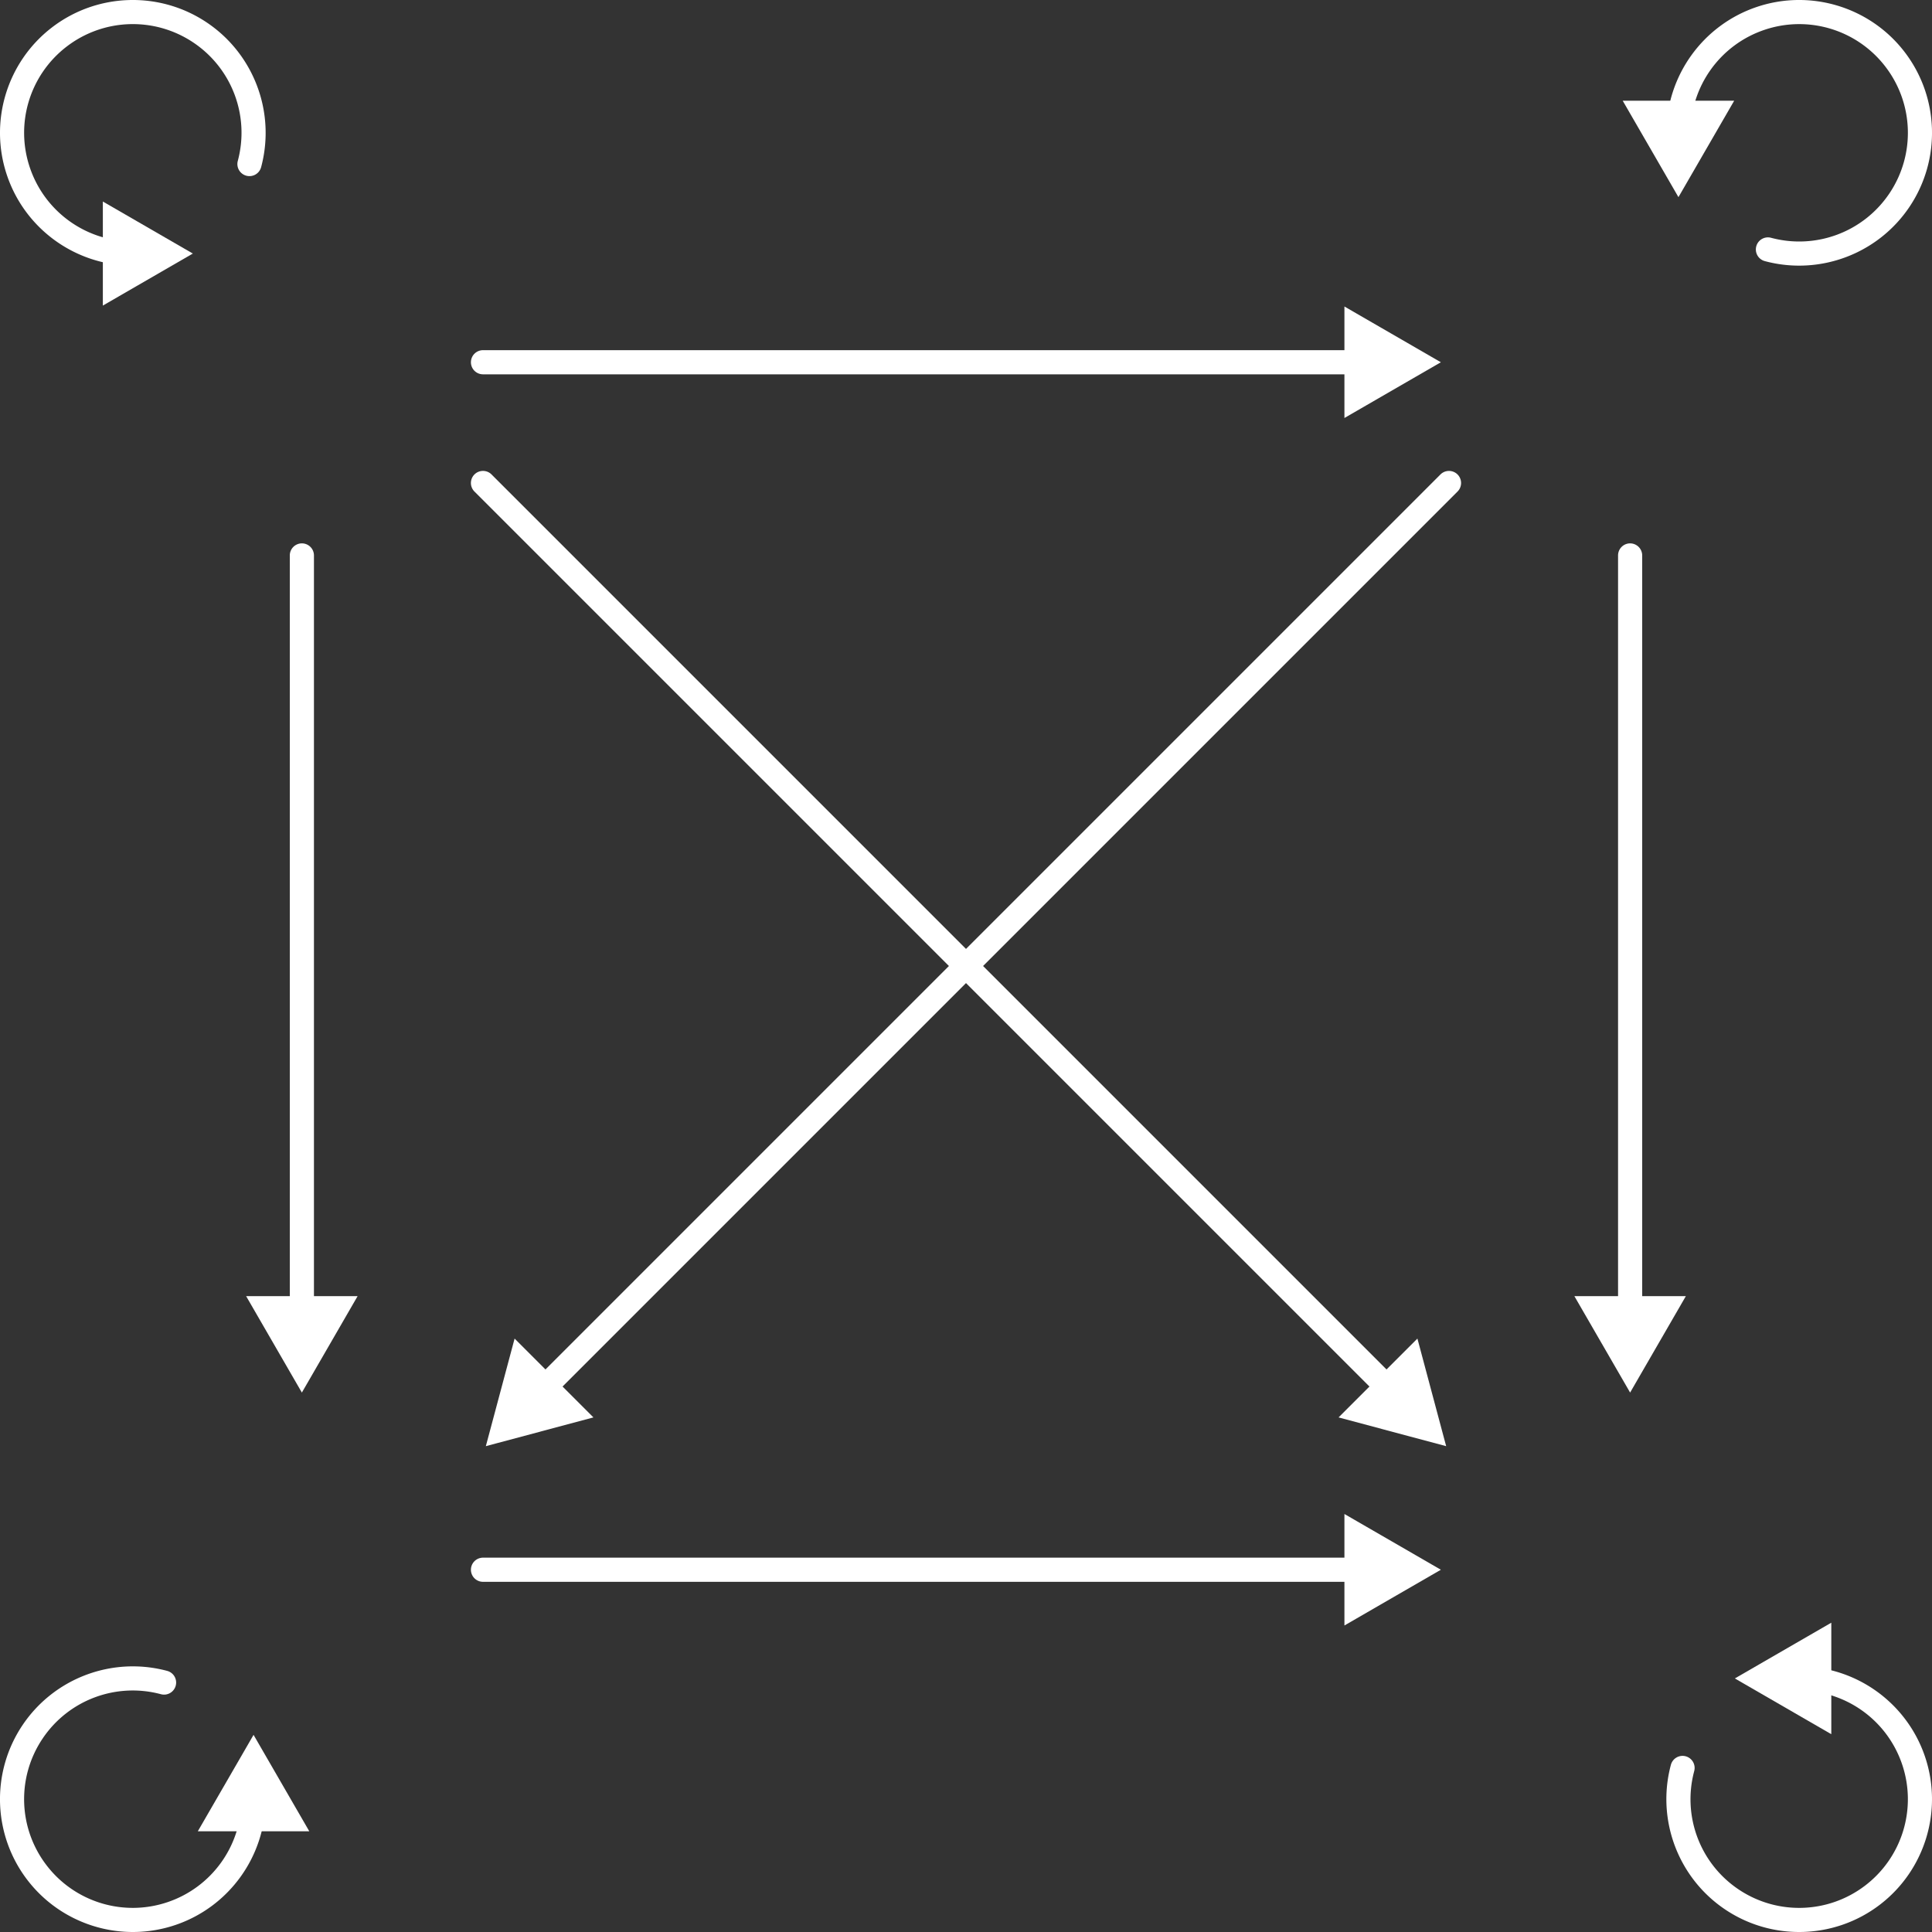 <?xml version="1.0" encoding="UTF-8" standalone="no"?>
<!-- Created with Inkscape (http://www.inkscape.org/) -->

<svg
   width="800"
   height="800"
   viewBox="0 0 211.667 211.667"
   version="1.1"
   id="svg1"
   inkscape:version="1.3 (0e150ed6c4, 2023-07-21)"
   sodipodi:docname="DigrafoMenorIgualCapaResaltada.svg"
   inkscape:export-filename="DigrafoMenorIgualCapaResaltada.png"
   inkscape:export-xdpi="600"
   inkscape:export-ydpi="600"
   xmlns:inkscape="http://www.inkscape.org/namespaces/inkscape"
   xmlns:sodipodi="http://sodipodi.sourceforge.net/DTD/sodipodi-0.dtd"
   xmlns="http://www.w3.org/2000/svg"
   xmlns:svg="http://www.w3.org/2000/svg">
  <rect x="0" y="0" width="211.667" height="211.667" fill="#333333" stroke="none"/>
  <sodipodi:namedview
     id="namedview1"
     pagecolor="#ffffff"
     bordercolor="#000000"
     borderopacity="0.25"
     inkscape:showpageshadow="2"
     inkscape:pageopacity="0.0"
     inkscape:pagecheckerboard="0"
     inkscape:deskcolor="#d1d1d1"
     inkscape:document-units="mm"
     showgrid="true"
     inkscape:zoom="1.04625"
     inkscape:cx="400.4779"
     inkscape:cy="400"
     inkscape:window-width="1920"
     inkscape:window-height="1051"
     inkscape:window-x="-9"
     inkscape:window-y="-9"
     inkscape:window-maximized="1"
     inkscape:current-layer="g3">
    <inkscape:grid
       id="grid1"
       units="px"
       originx="105.833"
       originy="105.833"
       spacingx="1.323"
       spacingy="1.323"
       empcolor="#0099e5"
       empopacity="0.302"
       color="#0099e5"
       opacity="0.149"
       empspacing="10"
       dotted="false"
       gridanglex="30"
       gridanglez="30"
       visible="true" />
  </sodipodi:namedview>
  <defs
     id="defs1" />
  <g
     inkscape:label="Capa 1"
     inkscape:groupmode="layer"
     id="layer1">
    <g
       id="g3"
       style="fill:none;fill-opacity:1;stroke:#000000;stroke-opacity:1">
      <g
         id="path34-3-1-2"
         transform="rotate(45)"
         style="fill:#ffffff;fill-opacity:1">
        <path
           style="color:#000000;fill:#ffffff;stroke:none;stroke-linecap:round;-inkscape-stroke:none;fill-opacity:1"
           d="M 22.291,-14.451 C 20.8,-14.629 19.266,-14.577 17.738,-14.273 11.629,-13.058 6.963,-8.076 6.15,-1.9 5.337,4.276 8.556,10.296 14.143,13.051 c 5.587,2.755 12.32,1.643 16.725,-2.762 a 1.323,1.323 0 0 0 0,-1.871 1.323,1.323 0 0 0 -1.871,0 C 25.386,12.028 19.892,12.936 15.312,10.678 10.733,8.42 8.107,3.507 8.773,-1.555 9.44,-6.617 13.248,-10.684 18.256,-11.68 c 5.008,-0.996 10.08,1.303 12.633,5.725 a 1.323,1.323 0 0 0 1.807,0.484 1.323,1.323 0 0 0 0.484,-1.807 C 30.844,-11.323 26.763,-13.919 22.291,-14.451 Z"
           id="path10" />
        <g
           id="g7"
           style="fill:#ffffff;fill-opacity:1">
          <g
             id="path7"
             style="fill:#ffffff;fill-opacity:1">
            <path
               style="color:#000000;fill:#ffffff;fill-rule:evenodd;stroke:none;-inkscape-stroke:none;fill-opacity:1"
               d="M 33.711,5.575 31.321,14.513 24.773,7.965 Z"
               id="path8" />
            <path
               style="color:#000000;fill:#ffffff;fill-rule:evenodd;stroke:none;-inkscape-stroke:none;fill-opacity:1"
               d="m 34.582,4.703 -1.031,0.275 -9.971,2.666 8.061,8.062 z M 32.838,6.447 31,13.32 25.965,8.285 Z"
               id="path9" />
          </g>
        </g>
      </g>
      <g
         id="path34-3-1-2-8"
         transform="rotate(-45)"
         style="fill:#ffffff;fill-opacity:1">
        <path
           style="color:#000000;fill:#ffffff;stroke:none;stroke-linecap:round;-inkscape-stroke:none;fill-opacity:1"
           d="m -127.379,135.219 c -1.491,-0.177 -3.025,-0.126 -4.553,0.178 -6.11,1.215 -10.777,6.197 -11.59,12.373 -0.813,6.176 2.405,12.196 7.992,14.951 5.587,2.755 12.322,1.643 16.727,-2.762 a 1.323,1.323 0 0 0 0,-1.871 1.323,1.323 0 0 0 -1.871,0 c -3.61,3.61 -9.106,4.518 -13.686,2.26 -4.579,-2.258 -7.204,-7.17 -6.537,-12.232 0.666,-5.062 4.473,-9.127 9.48,-10.123 5.008,-0.996 10.082,1.303 12.635,5.725 a 1.323,1.323 0 0 0 1.807,0.484 1.323,1.323 0 0 0 0.484,-1.807 c -2.336,-4.046 -6.417,-6.643 -10.889,-7.176 z"
           id="path38" />
        <g
           id="g35"
           style="fill:#ffffff;fill-opacity:1">
          <g
             id="path35"
             style="fill:#ffffff;fill-opacity:1">
            <path
               style="color:#000000;fill:#ffffff;fill-rule:evenodd;stroke:none;-inkscape-stroke:none;fill-opacity:1"
               d="m -115.69,154.976 -2.561,9.577 -7.016,-7.016 z"
               id="path36" />
            <path
               style="color:#000000;fill:#ffffff;fill-rule:evenodd;stroke:none;-inkscape-stroke:none;fill-opacity:1"
               d="m -114.756,154.041 -1.105,0.297 -10.684,2.855 8.637,8.637 z m -1.869,1.869 -1.969,7.363 -5.395,-5.395 z"
               id="path37" />
          </g>
        </g>
      </g>
      <g
         id="path34-3-1-2-8-4"
         transform="rotate(-135)"
         style="fill:#ffffff;fill-opacity:1">
        <path
           style="color:#000000;fill:#ffffff;stroke:none;stroke-linecap:round;-inkscape-stroke:none;fill-opacity:1"
           d="m -277.051,-14.451 c -1.491,-0.177 -3.025,-0.126 -4.553,0.178 -6.11,1.215 -10.775,6.197 -11.588,12.373 -0.813,6.176 2.405,12.196 7.992,14.951 5.587,2.755 12.32,1.643 16.725,-2.762 a 1.323,1.323 0 0 0 0,-1.871 1.323,1.323 0 0 0 -1.871,0 c -3.61,3.61 -9.104,4.518 -13.684,2.26 -4.579,-2.258 -7.205,-7.17 -6.539,-12.232 0.666,-5.062 4.475,-9.129 9.482,-10.125 5.008,-0.996 10.08,1.303 12.633,5.725 a 1.323,1.323 0 0 0 1.807,0.484 1.323,1.323 0 0 0 0.484,-1.807 c -2.336,-4.046 -6.417,-6.641 -10.889,-7.174 z"
           id="path42" />
        <g
           id="g39"
           style="fill:#ffffff;fill-opacity:1">
          <g
             id="path39"
             style="fill:#ffffff;fill-opacity:1">
            <path
               style="color:#000000;fill:#ffffff;fill-rule:evenodd;stroke:none;-inkscape-stroke:none;fill-opacity:1"
               d="m -265.361,5.305 -2.561,9.577 -7.016,-7.016 z"
               id="path40" />
            <path
               style="color:#000000;fill:#ffffff;fill-rule:evenodd;stroke:none;-inkscape-stroke:none;fill-opacity:1"
               d="m -264.426,4.371 -1.107,0.295 -10.684,2.857 8.637,8.637 z m -1.869,1.867 -1.971,7.365 -5.395,-5.395 z"
               id="path41" />
          </g>
        </g>
      </g>
      <g
         id="path34-3-1-2-8-4-7"
         transform="rotate(135)"
         style="fill:#ffffff;fill-opacity:1">
        <path
           style="color:#000000;fill:#ffffff;stroke:none;stroke-linecap:round;-inkscape-stroke:none;fill-opacity:1"
           d="m -127.379,-164.123 c -1.491,-0.177 -3.025,-0.126 -4.553,0.178 -6.11,1.215 -10.777,6.197 -11.59,12.373 -0.813,6.176 2.405,12.196 7.992,14.951 5.587,2.755 12.322,1.643 16.727,-2.762 a 1.323,1.323 0 0 0 0,-1.871 1.323,1.323 0 0 0 -1.871,0 c -3.61,3.61 -9.106,4.518 -13.686,2.26 -4.579,-2.258 -7.204,-7.17 -6.537,-12.232 0.666,-5.062 4.473,-9.127 9.48,-10.123 5.008,-0.996 10.082,1.303 12.635,5.725 a 1.323,1.323 0 0 0 1.807,0.484 1.323,1.323 0 0 0 0.484,-1.807 c -2.336,-4.046 -6.417,-6.643 -10.889,-7.176 z"
           id="path6" />
        <g
           id="g2"
           style="fill:#ffffff;fill-opacity:1">
          <g
             id="path2"
             style="fill:#ffffff;fill-opacity:1">
            <path
               style="color:#000000;fill:#ffffff;fill-rule:evenodd;stroke:none;-inkscape-stroke:none;fill-opacity:1"
               d="m -115.69,-144.366 -2.561,9.577 -7.016,-7.016 z"
               id="path4" />
            <path
               style="color:#000000;fill:#ffffff;fill-rule:evenodd;stroke:none;-inkscape-stroke:none;fill-opacity:1"
               d="m -114.756,-145.301 -1.105,0.295 -10.684,2.857 8.637,8.637 z m -1.869,1.869 -1.969,7.363 -5.395,-5.395 z"
               id="path5" />
          </g>
        </g>
      </g>
      <g
         id="path48"
         style="fill:#ffffff;fill-opacity:1">
        <path
           style="color:#000000;fill:#ffffff;stroke:none;stroke-linecap:round;-inkscape-stroke:none;fill-opacity:1"
           d="M 52.916,38.365 A 1.323,1.323 0 0 0 51.594,39.688 1.323,1.323 0 0 0 52.916,41.01 H 150.812 a 1.323,1.323 0 0 0 1.322,-1.322 1.323,1.323 0 0 0 -1.322,-1.322 z"
           id="path14" />
        <g
           id="g11"
           style="fill:#ffffff;fill-opacity:1">
          <g
             id="path11"
             style="fill:#ffffff;fill-opacity:1">
            <path
               style="color:#000000;fill:#ffffff;fill-rule:evenodd;stroke:none;-inkscape-stroke:none;fill-opacity:1"
               d="m 156.537,39.688 -8.582,4.961 v -9.922 z"
               id="path12" />
            <path
               style="color:#000000;fill:#ffffff;fill-rule:evenodd;stroke:none;-inkscape-stroke:none;fill-opacity:1"
               d="m 147.293,33.58 v 12.215 l 10.566,-6.107 -0.99,-0.572 z m 1.324,2.293 6.6,3.814 -6.6,3.814 z"
               id="path13" />
          </g>
        </g>
      </g>
      <g
         id="path48-8"
         style="fill:#ffffff;fill-opacity:1">
        <path
           style="color:#000000;fill:#ffffff;stroke:none;stroke-linecap:round;-inkscape-stroke:none;fill-opacity:1"
           d="m 52.916,170.656 a 1.323,1.323 0 0 0 -1.322,1.322 1.323,1.323 0 0 0 1.322,1.324 H 150.812 a 1.323,1.323 0 0 0 1.322,-1.324 1.323,1.323 0 0 0 -1.322,-1.322 z"
           id="path34" />
        <g
           id="g31"
           style="fill:#ffffff;fill-opacity:1">
          <g
             id="path31"
             style="fill:#ffffff;fill-opacity:1">
            <path
               style="color:#000000;fill:#ffffff;fill-rule:evenodd;stroke:none;-inkscape-stroke:none;fill-opacity:1"
               d="m 156.537,171.979 -8.582,4.961 v -9.922 z"
               id="path32" />
            <path
               style="color:#000000;fill:#ffffff;fill-rule:evenodd;stroke:none;-inkscape-stroke:none;fill-opacity:1"
               d="m 147.293,165.871 v 12.215 l 10.566,-6.107 -0.99,-0.572 z m 1.324,2.295 6.598,3.814 -6.598,3.812 z"
               id="path33" />
          </g>
        </g>
      </g>
      <g
         id="path48-4-6"
         style="fill:#ffffff;fill-opacity:1">
        <path
           style="color:#000000;fill:#ffffff;stroke:none;stroke-linecap:round;-inkscape-stroke:none;fill-opacity:1"
           d="M 33.072,59.531 A 1.323,1.323 0 0 0 31.75,60.854 v 84.668 a 1.323,1.323 0 0 0 1.322,1.322 1.323,1.323 0 0 0 1.324,-1.322 V 60.854 A 1.323,1.323 0 0 0 33.072,59.531 Z"
           id="path22" />
        <g
           id="g19"
           style="fill:#ffffff;fill-opacity:1">
          <g
             id="path19"
             style="fill:#ffffff;fill-opacity:1">
            <path
               style="color:#000000;fill:#ffffff;fill-rule:evenodd;stroke:none;-inkscape-stroke:none;fill-opacity:1"
               d="m 33.073,151.246 -4.961,-8.582 h 9.922 z"
               id="path20" />
            <path
               style="color:#000000;fill:#ffffff;fill-rule:evenodd;stroke:none;-inkscape-stroke:none;fill-opacity:1"
               d="m 26.965,142.002 6.107,10.566 0.574,-0.992 5.533,-9.574 z m 2.295,1.322 h 7.627 l -3.812,6.598 z"
               id="path21" />
          </g>
        </g>
      </g>
      <g
         id="path48-4-6-0"
         style="fill:#ffffff;fill-opacity:1">
        <path
           style="color:#000000;fill:#ffffff;stroke:none;stroke-linecap:round;-inkscape-stroke:none;fill-opacity:1"
           d="m 178.594,59.531 a 1.323,1.323 0 0 0 -1.322,1.322 v 84.668 a 1.323,1.323 0 0 0 1.322,1.322 1.323,1.323 0 0 0 1.322,-1.322 V 60.854 a 1.323,1.323 0 0 0 -1.322,-1.322 z"
           id="path30" />
        <g
           id="g27"
           style="fill:#ffffff;fill-opacity:1">
          <g
             id="path27"
             style="fill:#ffffff;fill-opacity:1">
            <path
               style="color:#000000;fill:#ffffff;fill-rule:evenodd;stroke:none;-inkscape-stroke:none;fill-opacity:1"
               d="m 178.594,151.246 -4.961,-8.582 h 9.922 z"
               id="path28" />
            <path
               style="color:#000000;fill:#ffffff;fill-rule:evenodd;stroke:none;-inkscape-stroke:none;fill-opacity:1"
               d="m 172.486,142.002 6.107,10.566 0.572,-0.992 5.535,-9.574 z m 2.293,1.322 h 7.629 l -3.814,6.6 z"
               id="path29" />
          </g>
        </g>
      </g>
      <g
         id="path49"
         style="fill:#ffffff;fill-opacity:1">
        <path
           style="color:#000000;fill:#ffffff;stroke:none;stroke-linecap:round;-inkscape-stroke:none;fill-opacity:1"
           d="m 51.98,51.98 a 1.323,1.323 0 0 0 0,1.871 L 152.523,154.395 a 1.323,1.323 0 0 0 1.871,0 1.323,1.323 0 0 0 0,-1.871 L 53.852,51.98 a 1.323,1.323 0 0 0 -1.871,0 z"
           id="path18" />
        <g
           id="g15"
           style="fill:#ffffff;fill-opacity:1">
          <g
             id="path15"
             style="fill:#ffffff;fill-opacity:1">
            <path
               style="color:#000000;fill:#ffffff;fill-rule:evenodd;stroke:none;-inkscape-stroke:none;fill-opacity:1"
               d="m 157.506,157.506 -9.577,-2.561 7.016,-7.016 z"
               id="path16" />
            <path
               style="color:#000000;fill:#ffffff;fill-rule:evenodd;stroke:none;-inkscape-stroke:none;fill-opacity:1"
               d="m 155.289,146.652 -8.637,8.637 11.789,3.152 -0.297,-1.105 z m -0.686,2.557 1.969,7.363 -7.363,-1.969 z"
               id="path17" />
          </g>
        </g>
      </g>
      <g
         id="path49-9"
         style="fill:#ffffff;fill-opacity:1">
        <path
           style="color:#000000;fill:#ffffff;stroke:none;stroke-linecap:round;-inkscape-stroke:none;fill-opacity:1"
           d="m 158.75,51.594 a 1.323,1.323 0 0 0 -0.936,0.387 L 57.273,152.523 a 1.323,1.323 0 0 0 0,1.871 1.323,1.323 0 0 0 1.871,0 L 159.686,53.852 a 1.323,1.323 0 0 0 0,-1.871 A 1.323,1.323 0 0 0 158.75,51.594 Z"
           id="path26" />
        <g
           id="g23"
           style="fill:#ffffff;fill-opacity:1">
          <g
             id="path23"
             style="fill:#ffffff;fill-opacity:1">
            <path
               style="color:#000000;fill:#ffffff;fill-rule:evenodd;stroke:none;-inkscape-stroke:none;fill-opacity:1"
               d="m 54.16,157.506 2.561,-9.577 7.016,7.016 z"
               id="path24" />
            <path
               style="color:#000000;fill:#ffffff;fill-rule:evenodd;stroke:none;-inkscape-stroke:none;fill-opacity:1"
               d="m 56.379,146.652 -3.152,11.789 1.105,-0.297 10.684,-2.855 z m 0.686,2.557 5.395,5.395 -7.365,1.969 z"
               id="path25" />
          </g>
        </g>
      </g>
    </g>
  </g>
</svg>
